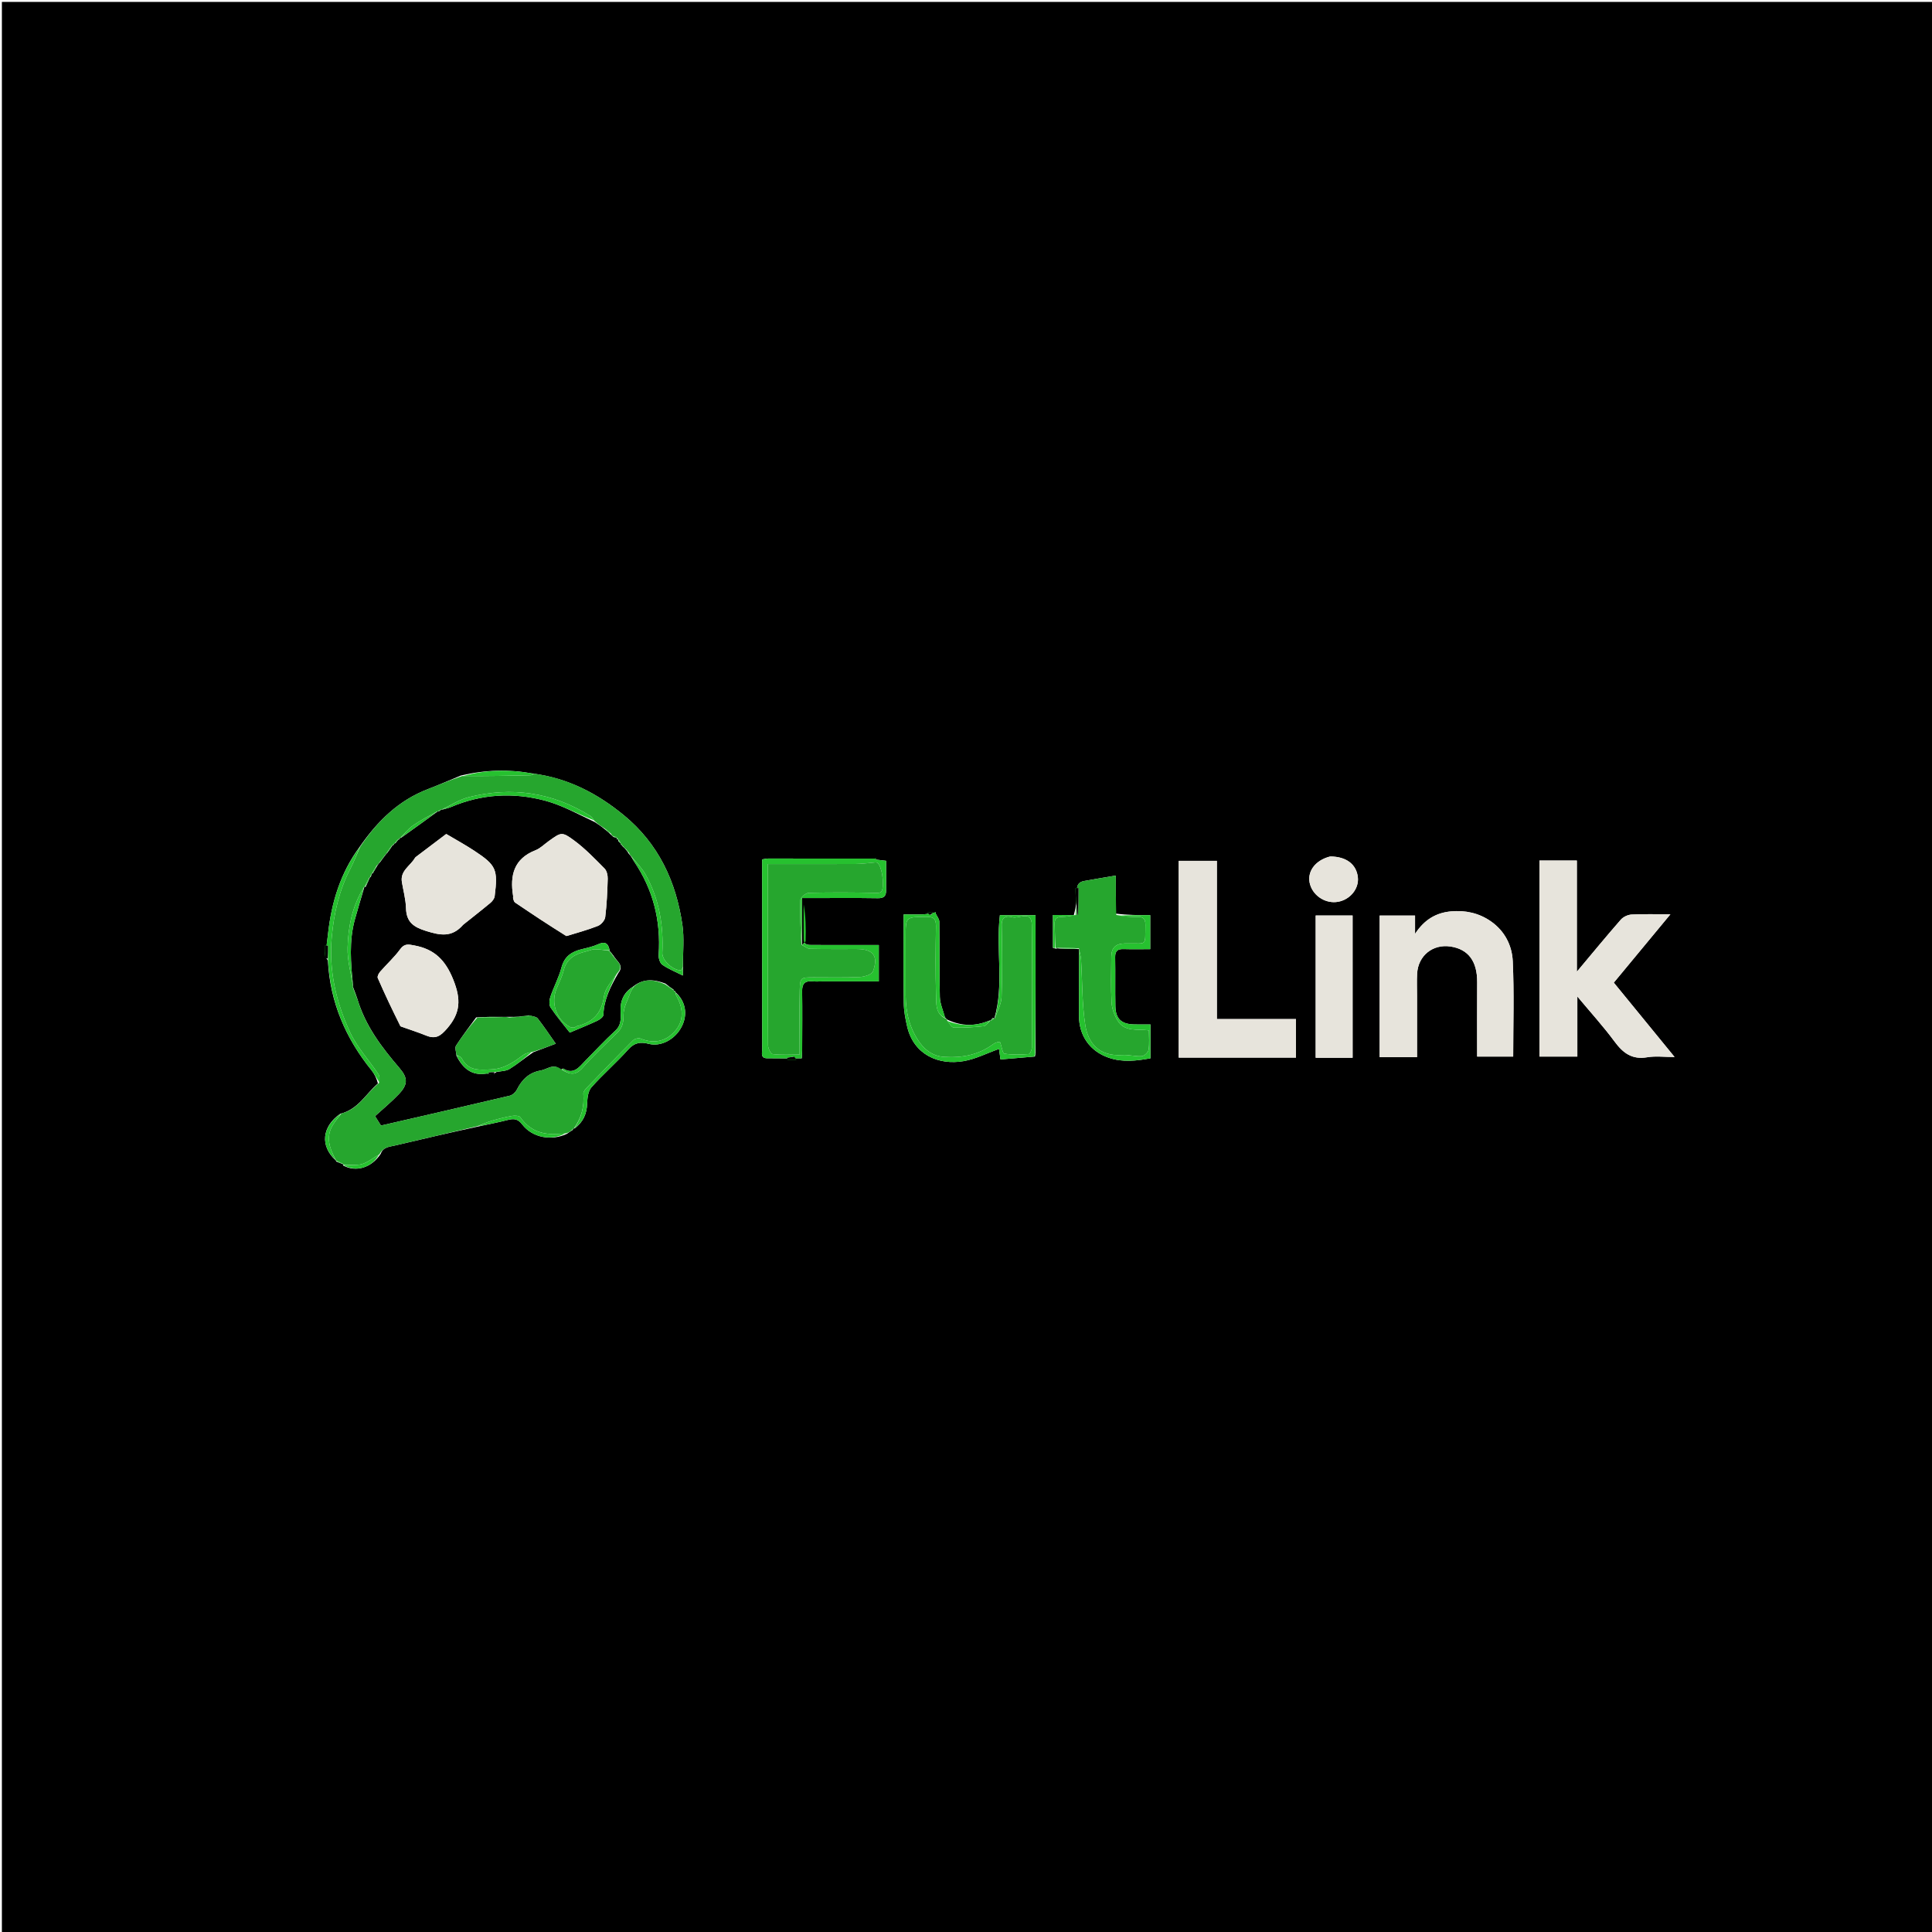<svg version="1.1" id="Layer_1" xmlns="http://www.w3.org/2000/svg" xmlns:xlink="http://www.w3.org/1999/xlink" x="0px" y="0px"
	 width="100%" viewBox="0 0 1024 1024" enable-background="new 0 0 1024 1024" xml:space="preserve">
<path fill="#000000" opacity="1" stroke="none" 
	d="
M544,1025 
	C362.667,1025 181.833,1025 1,1025 
	C1,683.667 1,342.333 1,1 
	C342.333,1 683.667,1 1025,1 
	C1025,342.333 1025,683.667 1025,1025 
	C864.833,1025 704.667,1025 544,1025 
M326.769,444.753 
	C327.159,444.872 327.549,444.992 327.913,445.031 
	C327.913,445.031 327.837,445.068 327.628,445.695 
	C328.059,446.168 328.49,446.641 328.967,447.055 
	C328.967,447.055 328.901,447.02 329.083,447.542 
	C329.365,447.771 329.648,448.001 330.141,448.72 
	C330.678,449.169 331.215,449.618 331.974,450.604 
	C332.335,451.052 332.697,451.5 333.335,452.592 
	C333.819,453.086 334.304,453.58 334.924,454.679 
	C335.262,455.251 335.569,455.843 335.942,456.39 
	C346.159,471.412 350.352,487.993 349.103,506.083 
	C348.981,507.837 349.762,510.45 351.045,511.348 
	C354.232,513.577 357.951,515.044 361.932,517.059 
	C361.932,515.411 361.932,514.005 362,511.654 
	C361.95,504.538 362.705,497.307 361.702,490.328 
	C358.386,467.255 348.997,447.132 330.61,432.046 
	C316.672,420.61 301.15,412.396 282.147,409.957 
	C269.702,407.695 257.335,407.967 244.284,411.045 
	C238.458,413.454 232.681,415.989 226.797,418.246 
	C211.241,424.212 200.034,435.23 190.526,448.996 
	C180.495,462.62 175.725,478.147 173.881,494.757 
	C173.419,498.923 172.726,503.064 172.811,507.819 
	C173.054,507.996 173.297,508.174 173.792,509.182 
	C174.949,531.151 183.162,550.293 196.916,567.263 
	C198.527,569.251 199.625,571.656 200.319,574.278 
	C193.935,579.653 189.957,587.961 180.324,590.334 
	C170.572,597.136 169.57,607.497 177.99,615.029 
	C177.99,615.029 177.901,615.068 178.269,615.653 
	C179.5,616.139 180.731,616.626 181.844,617.092 
	C181.844,617.092 181.821,617.21 181.869,617.738 
	C188.694,621.441 196.867,618.982 201.789,611.556 
	C203.054,607.925 206.401,607.83 209.366,607.133 
	C223.928,603.708 238.495,600.306 253.711,597.026 
	C258.869,595.898 264.059,594.895 269.173,593.596 
	C272.353,592.788 274.497,592.975 276.813,596.009 
	C282.155,603.006 292.376,604.866 300.535,600.928 
	C301.296,600.358 302.058,599.788 303.406,599.005 
	C303.633,598.676 303.86,598.347 304.012,598.106 
	C304.012,598.106 304.1,598.18 304.592,598.066 
	C309.019,594.78 311.031,590.436 311.203,584.872 
	C311.293,581.947 311.704,578.286 313.475,576.293 
	C319.658,569.335 326.779,563.212 332.971,556.261 
	C336.256,552.574 339.511,552.128 343.802,553.248 
	C350.273,554.938 357.749,550.98 361.259,544.247 
	C364.644,537.754 363.426,530.672 358.025,525.911 
	C358.025,525.911 358.107,525.974 357.951,525.44 
	C357.642,525.255 357.334,525.069 357.066,524.964 
	C357.066,524.964 357.141,524.915 356.968,524.471 
	C355.694,523.612 354.419,522.753 352.684,521.308 
	C346.925,519.152 341.285,518.376 335.568,522.892 
	C330.831,525.897 328.696,530.165 328.907,535.801 
	C329.047,539.524 329.476,543.227 326.085,546.33 
	C320.588,551.361 315.517,556.859 310.276,562.169 
	C307.005,565.484 304.137,569.918 298.432,566.312 
	C298.406,566.296 298.063,566.783 297.049,566.902 
	C293.393,563.379 290.062,566.797 286.594,567.385 
	C280.495,568.419 276.666,572.14 273.96,577.509 
	C273.256,578.905 271.621,580.409 270.151,580.757 
	C247.463,586.129 224.732,591.317 201.925,596.568 
	C201.01,595.116 200.167,593.779 198.781,591.58 
	C202.998,587.721 207.399,584.11 211.298,580.023 
	C216.249,574.833 216.299,571.44 211.749,566.113 
	C202.439,555.212 193.743,543.972 189.383,529.373 
	C188.617,527.211 187.852,525.048 187.044,522.961 
	C187.044,522.961 187.123,522.994 187.084,522.197 
	C185.908,510.524 184.909,498.846 188.09,487.313 
	C189.684,481.531 191.477,475.804 193.124,470.149 
	C193.124,470.149 193.226,470.193 193.846,469.986 
	C194.605,468.332 195.364,466.679 196.045,465.028 
	C196.045,465.028 196.057,465.105 196.557,464.743 
	C196.748,464.167 196.939,463.59 197.04,463.049 
	C197.04,463.049 197.084,463.134 197.588,462.875 
	C198.339,461.597 199.09,460.319 200.137,458.556 
	C200.452,458.096 200.767,457.635 201.562,456.841 
	C202.359,455.708 203.156,454.575 204.449,452.956 
	C204.572,452.76 204.695,452.564 205.256,452.07 
	C206.225,450.743 207.194,449.415 208.083,448.024 
	C208.083,448.024 208.024,448.107 208.547,447.936 
	C208.734,447.631 208.921,447.327 209.029,447.062 
	C209.029,447.062 209.076,447.136 209.627,446.899 
	C210.132,446.293 210.637,445.687 211.068,445.033 
	C211.068,445.033 211.027,445.112 211.554,444.945 
	C211.739,444.638 211.924,444.331 212.023,444.094 
	C212.023,444.094 212.097,444.175 212.592,444.047 
	C219.1,439.383 225.609,434.719 232.037,430.024 
	C232.037,430.024 232.013,430.106 232.617,430.015 
	C233.111,429.694 233.605,429.372 234.022,429.045 
	C234.022,429.045 234.025,429.122 234.659,429.065 
	C236.082,428.643 237.564,428.36 238.92,427.78 
	C255.219,420.811 272.128,419.871 288.984,424.392 
	C297.959,426.799 306.317,431.508 315.258,435.73 
	C316.976,436.844 318.694,437.959 320.726,439.684 
	C321.789,440.53 322.852,441.375 324.077,442.63 
	C324.258,442.887 324.504,443.034 325.189,443.631 
	C325.778,443.796 326.366,443.961 326.952,444.049 
	C326.952,444.049 326.878,444.071 326.769,444.753 
M274.898,538.887 
	C273.279,538.956 271.66,539.024 269.278,538.943 
	C268.506,538.975 267.733,539.007 266.089,538.965 
	C261.712,538.951 257.335,538.937 252.365,539.248 
	C248.771,544.213 245.021,549.078 241.706,554.222 
	C240.978,555.353 241.795,557.48 241.967,559.67 
	C245.263,566.05 249.794,570.271 257.689,569.034 
	C258.793,568.861 260.035,569.567 261.821,569.185 
	C261.997,568.937 262.172,568.689 263.101,568.199 
	C265.463,567.694 268.174,567.757 270.113,566.565 
	C274.266,564.011 278.021,560.809 282.644,557.706 
	C286.502,556.242 290.361,554.778 294.561,553.185 
	C291.295,548.545 288.317,544.044 285.003,539.806 
	C284.232,538.821 282.319,538.728 280.339,538.132 
	C279.369,538.363 278.4,538.593 277.027,538.577 
	C276.587,538.674 276.147,538.772 274.898,538.887 
M559.187,502.703 
	C559.187,502.703 559.262,502.688 559.741,502.832 
	C560.032,502.697 560.323,502.562 561.434,502.738 
	C564.944,502.859 568.454,502.981 571.991,503.024 
	C571.991,503.024 571.912,502.999 571.935,503.939 
	C571.914,515.422 571.874,526.906 571.878,538.389 
	C571.881,548.972 577.717,557.223 587.705,560.644 
	C595.014,563.148 602.383,562.279 609.78,560.916 
	C609.78,554.971 609.78,549.208 609.78,542.98 
	C606.709,542.98 603.905,543.034 601.105,542.969 
	C594.317,542.812 591.299,539.991 591.174,533.252 
	C591.013,524.601 591.216,515.942 591.058,507.29 
	C590.997,503.928 592.479,502.945 595.561,503.034 
	C600.171,503.168 604.787,503.069 609.644,503.069 
	C609.644,496.809 609.644,491.1 609.644,485.041 
	C603.525,485.041 597.738,485.041 591.405,484.228 
	C591.405,477.656 591.405,471.083 591.405,464.067 
	C585.183,465.127 579.859,465.991 574.555,466.959 
	C571.925,467.438 570.777,468.921 570.812,471.822 
	C570.866,476.226 570.364,480.637 569.157,484.964 
	C565.443,484.964 561.729,484.964 558.074,484.964 
	C558.074,491.126 558.074,496.562 558.085,502.427 
	C558.428,502.513 558.771,502.598 559.187,502.703 
M524.973,540.937 
	C524.973,540.937 524.953,540.831 524.319,540.944 
	C516.873,544.102 509.456,543.959 501.936,540.357 
	C501.783,540.1 501.559,539.95 500.858,539.272 
	C499.907,535.646 498.23,532.04 498.134,528.392 
	C497.786,515.094 498.029,501.782 497.858,488.477 
	C497.84,487.03 496.578,485.604 495.923,484.154 
	C495.851,483.995 495.98,483.746 496.016,483.539 
	C493.839,483.913 491.673,484.496 489.482,484.613 
	C486.068,484.795 482.636,484.661 478.934,484.661 
	C478.934,500.673 478.805,516.122 479.019,531.566 
	C479.077,535.788 479.861,540.067 480.837,544.195 
	C484.329,558.966 497.365,564.761 510.867,562.401 
	C517.124,561.307 523.04,558.256 529.496,555.954 
	C529.661,557.119 529.921,558.962 530.284,561.525 
	C536.259,561.02 542.12,560.525 548.524,559.987 
	C548.609,559.658 548.694,559.328 548.874,558.067 
	C548.874,533.795 548.874,509.523 548.874,485.065 
	C542.314,485.065 536.195,485.065 529.967,485.065 
	C527.781,503.416 532.299,521.98 527.005,539.871 
	C527.005,539.871 526.908,539.773 526.281,539.483 
	C525.81,539.96 525.339,540.437 524.973,540.937 
M323.052,503.948 
	C323.052,503.948 323.146,503.966 323.055,503.424 
	C322.338,499.812 320.521,498.91 317.039,500.468 
	C314.355,501.669 311.415,502.362 308.532,503.038 
	C303.081,504.315 299.19,506.818 297.601,512.783 
	C296.172,518.148 293.461,523.159 291.67,528.446 
	C291.099,530.131 290.948,532.68 291.837,534.008 
	C294.939,538.641 298.58,542.913 301.993,547.292 
	C307.125,545.114 311.871,543.227 316.486,541.062 
	C317.835,540.429 319.774,539.035 319.807,537.94 
	C320.051,529.888 323.524,523.019 327.708,515.755 
	C331.033,511.562 326.843,509.566 325.054,506.389 
	C324.397,505.545 323.74,504.701 323.052,503.948 
M425.008,500.948 
	C425.008,500.948 425.1,500.978 425.056,500.045 
	C425.056,492.237 425.056,484.429 425.056,475.988 
	C427.277,475.988 429.065,475.988 430.853,475.987 
	C442.342,475.987 453.832,475.874 465.317,476.061 
	C468.383,476.111 469.627,474.984 469.645,472.154 
	C469.68,466.797 469.655,461.439 469.655,456.249 
	C467.09,455.953 465.624,455.792 464.165,455.58 
	C464.119,455.573 464.148,455.046 464.142,454.761 
	C464.282,454.838 464.422,454.916 464.561,454.993 
	C464.238,455.022 463.915,455.076 463.592,455.076 
	C444.778,455.062 425.964,455.038 407.15,455.045 
	C406.208,455.045 405.266,455.307 403.956,455.502 
	C403.956,459.187 403.956,462.655 403.956,466.123 
	C403.954,496.092 403.939,526.062 403.981,556.031 
	C403.984,557.977 402.955,560.829 406.473,560.9 
	C412.575,561.023 418.682,560.934 424.941,560.934 
	C425.043,559.085 425.159,557.946 425.161,556.807 
	C425.186,546.318 425.298,535.827 425.148,525.34 
	C425.093,521.447 426.557,519.805 430.439,520.132 
	C432.423,520.299 434.432,520.163 436.43,520.163 
	C446.193,520.163 455.955,520.163 465.791,520.163 
	C465.791,513.471 465.791,507.398 465.791,500.894 
	C463.875,500.894 462.245,500.896 460.616,500.894 
	C450.626,500.885 440.636,500.873 430.647,500.869 
	C428.419,500.868 426.022,500.97 425.977,497.832 
	C425.89,491.65 425.952,485.467 425.952,479.284 
	C427.108,485.737 427.177,492.177 427.017,498.611 
	C426.998,499.377 425.735,500.111 425.008,500.948 
M815.944,536.502 
	C815.944,544.385 815.944,552.268 815.944,560.007 
	C822.945,560.007 829.352,560.007 836.022,560.007 
	C836.022,549.473 836.022,539.255 836.022,528.158 
	C843,536.528 849.791,543.975 855.743,552.04 
	C860.236,558.126 865.007,561.742 873.033,560.375 
	C877.493,559.616 882.188,560.239 887.565,560.239 
	C876.557,546.77 865.928,533.764 855.348,520.819 
	C865.379,508.705 875.088,496.979 885.34,484.599 
	C877.951,484.599 871.343,484.391 864.761,484.726 
	C862.792,484.827 860.355,485.968 859.061,487.447 
	C851.397,496.207 844.006,505.208 835.763,515.032 
	C835.763,494.62 835.763,475.419 835.763,456.089 
	C828.951,456.089 822.537,456.089 815.944,456.089 
	C815.944,482.687 815.944,509.095 815.944,536.502 
M751.052,527.517 
	C751.058,523.685 750.89,519.844 751.105,516.024 
	C751.638,506.505 759.408,500.262 768.769,501.665 
	C778.276,503.089 783.001,509.511 782.936,520.621 
	C782.86,533.724 782.919,546.829 782.919,560.011 
	C789.554,560.011 795.99,560.011 802.021,560.011 
	C802.021,543.01 802.562,526.207 801.792,509.465 
	C801.407,501.121 797.556,493.466 790.225,488.347 
	C783.826,483.88 776.605,482.352 768.967,483.064 
	C761.265,483.782 754.984,487.329 750.007,494.965 
	C750.007,490.846 750.007,488.107 750.007,485.272 
	C743.49,485.272 737.284,485.272 731.248,485.272 
	C731.248,510.518 731.248,535.425 731.248,560.296 
	C737.974,560.296 744.396,560.296 751.055,560.296 
	C751.055,549.483 751.055,538.998 751.052,527.517 
M624.745,500.499 
	C624.745,520.449 624.745,540.399 624.745,560.557 
	C645.77,560.557 666.315,560.557 686.895,560.557 
	C686.895,553.683 686.895,547.089 686.895,540.119 
	C672.938,540.119 659.206,540.119 644.967,540.119 
	C644.967,511.881 644.967,484.018 644.967,456.267 
	C637.9,456.267 631.348,456.267 624.745,456.267 
	C624.745,470.892 624.745,485.195 624.745,500.499 
M300.476,496.075 
	C305.969,494.351 311.56,492.875 316.896,490.757 
	C318.597,490.082 320.572,487.817 320.786,486.078 
	C321.613,479.343 321.921,472.531 322.103,465.739 
	C322.152,463.919 321.611,461.531 320.414,460.324 
	C315.304,455.17 310.219,449.857 304.416,445.558 
	C297.765,440.63 297.442,441.072 290.772,445.844 
	C288.479,447.485 286.381,449.644 283.832,450.641 
	C272.361,455.126 270.199,463.945 271.949,474.807 
	C272.027,475.294 271.841,475.842 271.987,476.295 
	C272.223,477.027 272.441,477.985 272.997,478.362 
	C281.862,484.376 290.78,490.312 300.476,496.075 
M245.583,490.049 
	C250.388,486.219 255.242,482.448 259.958,478.512 
	C260.981,477.658 262.028,476.276 262.185,475.026 
	C263.979,460.783 263.048,458.616 251.387,450.927 
	C246.567,447.748 241.476,444.979 236.508,442.024 
	C231.23,446.014 225.951,450.003 220.676,453.998 
	C220.413,454.198 220.111,454.404 219.954,454.679 
	C217.537,458.927 211.974,461.482 213.021,467.597 
	C213.805,472.18 215.061,476.756 215.189,481.36 
	C215.394,488.744 219.212,491.396 225.942,493.469 
	C233.294,495.734 239.488,497.035 245.583,490.049 
M212.524,544.071 
	C217.029,545.676 221.592,547.138 226.025,548.923 
	C230.98,550.917 233.563,549.076 237.017,545.066 
	C244.089,536.858 244.385,529.706 240.342,519.491 
	C236.166,508.937 230.362,503.114 219.645,501.117 
	C216.576,500.545 214.403,499.943 212.11,503.107 
	C209.006,507.387 204.986,510.994 201.495,515.008 
	C200.738,515.878 199.87,517.55 200.217,518.345 
	C203.95,526.899 207.917,535.351 212.524,544.071 
M716.901,533.5 
	C716.901,517.401 716.901,501.303 716.901,485.24 
	C709.931,485.24 703.53,485.24 697.34,485.24 
	C697.34,510.61 697.34,535.656 697.34,560.638 
	C704.01,560.638 710.277,560.638 716.907,560.638 
	C716.907,551.75 716.907,543.125 716.901,533.5 
M704.869,453.956 
	C696.781,456.025 692.359,462.414 694.437,469.027 
	C696.364,475.157 702.888,479.104 709.209,477.964 
	C715.671,476.799 720.366,470.972 719.691,464.955 
	C718.927,458.15 713.661,454.003 704.869,453.956 
z"/>
<path fill="#26A62E" opacity="1" stroke="none" 
	d="
M180.963,590.155 
	C189.957,587.961 193.935,579.653 200.882,573.991 
	C201.185,572.251 201.347,570.515 200.594,569.391 
	C195.618,561.955 189.304,555.182 185.577,547.19 
	C178.172,531.312 174.212,514.517 175.849,496.593 
	C177.013,483.847 179.819,471.785 185.701,460.411 
	C187.654,456.634 189.202,452.646 190.935,448.754 
	C200.034,435.23 211.241,424.212 226.797,418.246 
	C232.681,415.989 238.458,413.454 244.941,411.328 
	C257.482,411.389 269.365,411.179 281.247,410.91 
	C281.824,410.897 282.389,410.367 282.96,410.078 
	C301.15,412.396 316.672,420.61 330.61,432.046 
	C348.997,447.132 358.386,467.255 361.702,490.328 
	C362.705,497.307 361.95,504.538 361.951,512.402 
	C361.593,513.525 361.305,514.204 360.97,514.228 
	C356.899,514.521 350.859,509.085 351.05,505.086 
	C351.752,490.389 349.355,476.341 342.105,463.422 
	C340.191,460.011 337.255,457.175 334.788,454.074 
	C334.304,453.58 333.819,453.086 333.408,452.079 
	C332.904,451.067 332.328,450.567 331.753,450.067 
	C331.215,449.618 330.678,449.169 329.934,448.22 
	C329.452,447.487 329.177,447.254 328.901,447.02 
	C328.901,447.02 328.967,447.055 328.943,446.768 
	C328.558,446.01 328.198,445.539 327.837,445.068 
	C327.837,445.068 327.913,445.031 327.82,444.834 
	C327.444,444.449 327.161,444.26 326.878,444.071 
	C326.878,444.071 326.952,444.049 326.78,443.818 
	C326.01,443.416 325.413,443.244 324.816,443.072 
	C324.504,443.034 324.258,442.887 323.985,442.038 
	C322.733,440.655 321.572,439.864 320.412,439.073 
	C318.694,437.959 316.976,436.844 315.075,435.1 
	C314.218,433.79 313.646,432.948 312.855,432.454 
	C292.86,419.966 271.303,416.826 248.584,422.477 
	C243.495,423.742 238.866,426.858 234.025,429.122 
	C234.025,429.122 234.022,429.045 233.747,429.066 
	C232.986,429.427 232.499,429.766 232.013,430.106 
	C232.013,430.106 232.037,430.024 231.702,430.064 
	C227.165,432.567 222.798,434.795 218.818,437.578 
	C216.28,439.352 214.317,441.948 212.097,444.175 
	C212.097,444.175 212.023,444.094 211.827,444.176 
	C211.43,444.543 211.229,444.827 211.027,445.112 
	C211.027,445.112 211.068,445.033 210.765,445.076 
	C210,445.791 209.538,446.464 209.076,447.136 
	C209.076,447.136 209.029,447.062 208.831,447.16 
	C208.43,447.541 208.227,447.824 208.024,448.107 
	C208.024,448.107 208.083,448.024 207.796,448.054 
	C206.612,449.512 205.715,450.94 204.818,452.368 
	C204.695,452.564 204.572,452.76 203.985,453.365 
	C202.708,454.907 201.895,456.04 201.082,457.174 
	C200.767,457.635 200.452,458.096 199.643,458.846 
	C198.461,460.468 197.772,461.801 197.084,463.134 
	C197.084,463.134 197.04,463.049 196.815,463.196 
	C196.413,463.931 196.235,464.518 196.057,465.105 
	C196.057,465.105 196.045,465.028 195.751,465.159 
	C194.714,466.924 193.97,468.559 193.226,470.193 
	C193.226,470.193 193.124,470.149 192.842,470.274 
	C186.721,480.199 184.549,491.135 184.236,502.216 
	C184.041,509.109 186.084,516.066 187.123,522.994 
	C187.123,522.994 187.044,522.961 187.032,523.338 
	C187.866,525.791 188.712,527.868 189.557,529.944 
	C193.743,543.972 202.439,555.212 211.749,566.113 
	C216.299,571.44 216.249,574.833 211.298,580.023 
	C207.399,584.11 202.998,587.721 198.781,591.58 
	C200.167,593.779 201.01,595.116 201.925,596.568 
	C224.732,591.317 247.463,586.129 270.151,580.757 
	C271.621,580.409 273.256,578.905 273.96,577.509 
	C276.666,572.14 280.495,568.419 286.594,567.385 
	C290.062,566.797 293.393,563.379 297.707,566.915 
	C302.064,569.646 305.097,570.134 308.698,566.046 
	C314.514,559.442 321.038,553.459 327.297,547.247 
	C329.932,544.632 330.511,541.785 330.475,537.933 
	C330.438,533.973 332.738,529.968 334.146,526.029 
	C334.567,524.851 335.428,523.831 336.087,522.738 
	C341.285,518.376 346.925,519.152 352.754,521.802 
	C354.263,523.169 355.702,524.042 357.141,524.915 
	C357.141,524.915 357.066,524.964 357.16,525.165 
	C357.538,525.568 357.823,525.771 358.107,525.974 
	C358.107,525.974 358.025,525.911 358.064,526.257 
	C358.183,526.925 358.195,527.286 358.355,527.562 
	C361.889,533.661 362.71,540.268 358.338,545.801 
	C353.659,551.723 347.015,553.589 339.494,550.453 
	C338.456,550.02 336.386,550.545 335.548,551.383 
	C327.322,559.606 319.237,567.972 311.17,576.354 
	C310.288,577.271 309.113,578.593 309.195,579.639 
	C309.731,586.481 308.176,592.652 304.1,598.18 
	C304.1,598.18 304.012,598.106 303.788,598.2 
	C303.316,598.603 303.068,598.91 302.819,599.217 
	C302.058,599.788 301.296,600.358 299.979,600.665 
	C290.03,601.97 281.696,600.734 275.757,592.13 
	C275.159,591.264 272.735,591.219 271.276,591.472 
	C267.694,592.094 264.144,592.985 260.654,594.013 
	C258.064,594.775 255.587,595.92 253.059,596.895 
	C238.495,600.306 223.928,603.708 209.366,607.133 
	C206.401,607.83 203.054,607.925 201.14,611.804 
	C197.606,613.763 194.905,616.134 191.786,616.998 
	C188.682,617.857 185.16,617.201 181.821,617.21 
	C181.821,617.21 181.844,617.092 181.723,616.817 
	C180.368,616.051 179.134,615.56 177.901,615.068 
	C177.901,615.068 177.99,615.029 177.949,614.693 
	C174.615,608.562 172.573,602.617 176.403,596.283 
	C177.715,594.115 179.432,592.191 180.963,590.155 
z"/>
<path fill="#E7E4DC" opacity="1" stroke="none" 
	d="
M815.944,536.002 
	C815.944,509.095 815.944,482.687 815.944,456.089 
	C822.537,456.089 828.951,456.089 835.763,456.089 
	C835.763,475.419 835.763,494.62 835.763,515.032 
	C844.006,505.208 851.397,496.207 859.061,487.447 
	C860.355,485.968 862.792,484.827 864.761,484.726 
	C871.343,484.391 877.951,484.599 885.34,484.599 
	C875.088,496.979 865.379,508.705 855.348,520.819 
	C865.928,533.764 876.557,546.77 887.565,560.239 
	C882.188,560.239 877.493,559.616 873.033,560.375 
	C865.007,561.742 860.236,558.126 855.743,552.04 
	C849.791,543.975 843,536.528 836.022,528.158 
	C836.022,539.255 836.022,549.473 836.022,560.007 
	C829.352,560.007 822.945,560.007 815.944,560.007 
	C815.944,552.268 815.944,544.385 815.944,536.002 
z"/>
<path fill="#E7E4DC" opacity="1" stroke="none" 
	d="
M751.053,528.014 
	C751.055,538.998 751.055,549.483 751.055,560.296 
	C744.396,560.296 737.974,560.296 731.248,560.296 
	C731.248,535.425 731.248,510.518 731.248,485.272 
	C737.284,485.272 743.49,485.272 750.007,485.272 
	C750.007,488.107 750.007,490.846 750.007,494.965 
	C754.984,487.329 761.265,483.782 768.967,483.064 
	C776.605,482.352 783.826,483.88 790.225,488.347 
	C797.556,493.466 801.407,501.121 801.792,509.465 
	C802.562,526.207 802.021,543.01 802.021,560.011 
	C795.99,560.011 789.554,560.011 782.919,560.011 
	C782.919,546.829 782.86,533.724 782.936,520.621 
	C783.001,509.511 778.276,503.089 768.769,501.665 
	C759.408,500.262 751.638,506.505 751.105,516.024 
	C750.89,519.844 751.058,523.685 751.053,528.014 
z"/>
<path fill="#E7E4DC" opacity="1" stroke="none" 
	d="
M624.745,499.999 
	C624.745,485.195 624.745,470.892 624.745,456.267 
	C631.348,456.267 637.9,456.267 644.967,456.267 
	C644.967,484.018 644.967,511.881 644.967,540.119 
	C659.206,540.119 672.938,540.119 686.895,540.119 
	C686.895,547.089 686.895,553.683 686.895,560.557 
	C666.315,560.557 645.77,560.557 624.745,560.557 
	C624.745,540.399 624.745,520.449 624.745,499.999 
z"/>
<path fill="#26A62E" opacity="1" stroke="none" 
	d="
M501.263,539.906 
	C501.559,539.95 501.783,540.1 502.034,540.932 
	C503.294,542.613 504.438,544.641 505.621,544.664 
	C510.88,544.766 516.171,544.486 521.399,543.891 
	C522.683,543.745 523.774,541.897 524.953,540.831 
	C524.953,540.831 524.973,540.937 525.242,540.927 
	C525.977,540.535 526.443,540.154 526.908,539.773 
	C526.908,539.773 527.005,539.871 527.244,539.718 
	C528.661,535.865 530.729,532.194 530.855,528.458 
	C531.281,515.81 531.211,503.134 530.922,490.477 
	C530.814,485.745 533.562,485.329 536.565,486.157 
	C540.119,487.136 546.753,482.234 546.879,490.166 
	C547.222,511.82 547.025,533.484 546.924,555.144 
	C546.919,556.377 545.932,558.626 545.286,558.669 
	C540.989,558.956 536.592,559.17 532.388,558.457 
	C531.342,558.28 530.889,554.61 530.131,552.454 
	C529.691,552.408 529.165,552.209 528.739,552.338 
	C527.953,552.575 527.14,552.89 526.486,553.372 
	C518.687,559.12 509.987,560.785 500.4,560.166 
	C494.586,559.791 490.477,556.662 487.602,552.756 
	C482.227,545.456 480.054,536.728 480.03,527.589 
	C480.004,517.259 480.027,506.929 480.02,496.599 
	C480.013,485.871 480.01,486.043 490.982,485.93 
	C494.945,485.89 496.16,487.103 496.088,491.05 
	C495.866,503.209 495.78,515.381 496.129,527.534 
	C496.259,532.054 495.748,537.381 501.263,539.906 
z"/>
<path fill="#26A62E" opacity="1" stroke="none" 
	d="
M560.614,502.427 
	C560.323,502.562 560.032,502.697 559.464,502.235 
	C559.133,497.669 559.167,493.697 558.995,489.734 
	C558.873,486.924 560.073,485.987 562.806,485.961 
	C565.531,485.936 568.25,485.384 571.32,484.808 
	C571.668,479.922 571.668,475.29 571.668,470.658 
	C571.078,470.687 570.489,470.716 569.899,470.745 
	C570.231,475.516 570.562,480.287 570.695,485.072 
	C570.496,485.086 570.098,485.045 570.098,485.045 
	C570.364,480.637 570.866,476.226 570.812,471.822 
	C570.777,468.921 571.925,467.438 574.555,466.959 
	C579.859,465.991 585.183,465.127 591.405,464.067 
	C591.405,471.083 591.405,477.656 591.652,484.929 
	C595.527,485.762 599.162,486.098 602.78,485.966 
	C606.074,485.847 607.144,487.115 607.088,490.339 
	C606.889,501.967 608.048,499.817 597.647,500.035 
	C597.148,500.046 596.647,500.027 596.148,500.04 
	C591.386,500.159 589.075,502.293 589.027,506.971 
	C588.944,515.135 588.712,523.318 589.165,531.458 
	C589.344,534.689 590.663,538.145 592.372,540.945 
	C596.116,547.083 602.794,545.302 608.957,546.108 
	C608.957,549.508 609.308,553.026 608.784,556.408 
	C608.576,557.751 606.492,559.701 605.151,559.796 
	C601.725,560.039 598.206,558.953 594.778,559.185 
	C582.426,560.018 576.682,552.714 575.226,543.359 
	C573.451,531.951 573.702,520.23 572.986,508.65 
	C572.869,506.752 572.282,504.882 571.912,502.999 
	C571.912,502.999 571.991,503.024 571.881,502.672 
	C568.052,502.356 564.333,502.392 560.614,502.427 
z"/>
<path fill="#E7E4DC" opacity="1" stroke="none" 
	d="
M300.081,496.17 
	C290.78,490.312 281.862,484.376 272.997,478.362 
	C272.441,477.985 272.223,477.027 271.987,476.295 
	C271.841,475.842 272.027,475.294 271.949,474.807 
	C270.199,463.945 272.361,455.126 283.832,450.641 
	C286.381,449.644 288.479,447.485 290.772,445.844 
	C297.442,441.072 297.765,440.63 304.416,445.558 
	C310.219,449.857 315.304,455.17 320.414,460.324 
	C321.611,461.531 322.152,463.919 322.103,465.739 
	C321.921,472.531 321.613,479.343 320.786,486.078 
	C320.572,487.817 318.597,490.082 316.896,490.757 
	C311.56,492.875 305.969,494.351 300.081,496.17 
z"/>
<path fill="#E7E4DC" opacity="1" stroke="none" 
	d="
M245.312,490.289 
	C239.488,497.035 233.294,495.734 225.942,493.469 
	C219.212,491.396 215.394,488.744 215.189,481.36 
	C215.061,476.756 213.805,472.18 213.021,467.597 
	C211.974,461.482 217.537,458.927 219.954,454.679 
	C220.111,454.404 220.413,454.198 220.676,453.998 
	C225.951,450.003 231.23,446.014 236.508,442.024 
	C241.476,444.979 246.567,447.748 251.387,450.927 
	C263.048,458.616 263.979,460.783 262.185,475.026 
	C262.028,476.276 260.981,477.658 259.958,478.512 
	C255.242,482.448 250.388,486.219 245.312,490.289 
z"/>
<path fill="#E7E4DC" opacity="1" stroke="none" 
	d="
M212.172,543.951 
	C207.917,535.351 203.95,526.899 200.217,518.345 
	C199.87,517.55 200.738,515.878 201.495,515.008 
	C204.986,510.994 209.006,507.387 212.11,503.107 
	C214.403,499.943 216.576,500.545 219.645,501.117 
	C230.362,503.114 236.166,508.937 240.342,519.491 
	C244.385,529.706 244.089,536.858 237.017,545.066 
	C233.563,549.076 230.98,550.917 226.025,548.923 
	C221.592,547.138 217.029,545.676 212.172,543.951 
z"/>
<path fill="#E7E4DC" opacity="1" stroke="none" 
	d="
M716.904,534 
	C716.907,543.125 716.907,551.75 716.907,560.638 
	C710.277,560.638 704.01,560.638 697.34,560.638 
	C697.34,535.656 697.34,510.61 697.34,485.24 
	C703.53,485.24 709.931,485.24 716.901,485.24 
	C716.901,501.303 716.901,517.401 716.904,534 
z"/>
<path fill="#26C12F" opacity="1" stroke="none" 
	d="
M425.049,500.86 
	C425.735,500.111 426.998,499.377 427.017,498.611 
	C427.177,492.177 427.108,485.737 425.952,479.284 
	C425.952,485.467 425.89,491.65 425.977,497.832 
	C426.022,500.97 428.419,500.868 430.647,500.869 
	C440.636,500.873 450.626,500.885 460.616,500.894 
	C462.245,500.896 463.875,500.894 465.791,500.894 
	C465.791,507.398 465.791,513.471 465.791,520.163 
	C455.955,520.163 446.193,520.163 436.43,520.163 
	C434.432,520.163 432.423,520.299 430.439,520.132 
	C426.557,519.805 425.093,521.447 425.148,525.34 
	C425.298,535.827 425.186,546.318 425.161,556.807 
	C425.159,557.946 425.043,559.085 424.941,560.934 
	C418.682,560.934 412.575,561.023 406.473,560.9 
	C402.955,560.829 403.984,557.977 403.981,556.031 
	C403.939,526.062 403.954,496.092 403.956,466.123 
	C403.956,462.655 403.956,459.187 403.956,455.502 
	C405.266,455.307 406.208,455.045 407.15,455.045 
	C425.964,455.038 444.778,455.062 463.592,455.076 
	C463.915,455.076 464.238,455.022 464.561,454.993 
	C464.422,454.916 464.282,454.838 464.142,454.761 
	C464.148,455.046 464.119,455.573 464.165,455.58 
	C465.624,455.792 467.09,455.953 469.655,456.249 
	C469.655,461.439 469.68,466.797 469.645,472.154 
	C469.627,474.984 468.383,476.111 465.317,476.061 
	C453.832,475.874 442.342,475.987 430.853,475.987 
	C429.065,475.988 427.277,475.988 425.056,475.988 
	C425.056,484.429 425.056,492.237 424.772,500.226 
	C424.324,492.608 423.933,484.802 424.21,477.02 
	C424.259,475.648 427.075,473.274 428.661,473.233 
	C440.267,472.933 451.888,472.97 463.497,473.252 
	C465.839,473.308 467.438,473.496 467.773,470.798 
	C468.518,464.794 466.63,457.243 464.373,457.087 
	C463.883,457.054 463.383,457.184 462.886,457.223 
	C459.752,457.471 456.618,457.913 453.483,457.928 
	C438.112,458.001 422.74,457.961 406.965,457.961 
	C406.965,465.344 406.965,472.708 406.965,480.071 
	C406.964,504.718 406.912,529.366 407.072,554.012 
	C407.082,555.659 408.541,558.594 409.581,558.713 
	C414.122,559.235 418.756,558.938 423.806,558.938 
	C423.806,547.175 423.622,536.109 423.873,525.054 
	C424.032,518.015 424.321,518.026 431.35,518.018 
	C439.466,518.01 447.594,518.222 455.693,517.839 
	C458.155,517.723 462.078,516.521 462.698,514.842 
	C465.714,506.681 462.807,503.039 454.113,503 
	C445.859,502.964 437.602,503.092 429.352,502.893 
	C427.902,502.858 426.483,501.569 425.049,500.86 
M420.437,560.067 
	C419.376,560.255 418.314,560.443 417.252,560.631 
	C417.316,561.027 417.379,561.423 417.443,561.818 
	C418.976,561.818 420.509,561.818 422.041,561.818 
	C421.802,561.244 421.563,560.67 420.437,560.067 
z"/>
<path fill="#26A62E" opacity="1" stroke="none" 
	d="
M280.931,538.224 
	C282.319,538.728 284.232,538.821 285.003,539.806 
	C288.317,544.044 291.295,548.545 294.561,553.185 
	C290.361,554.778 286.502,556.242 282.074,557.572 
	C280.174,557.957 278.66,558.223 277.548,559.037 
	C272.384,562.819 267.398,566.506 260.462,566.798 
	C254.148,567.064 248.158,567.795 244.68,560.853 
	C244.266,560.027 242.851,559.704 241.9,559.148 
	C241.795,557.48 240.978,555.353 241.706,554.222 
	C245.021,549.078 248.771,544.213 252.957,539.381 
	C258.02,539.356 262.49,539.197 266.96,539.038 
	C267.733,539.007 268.506,538.975 269.965,539.277 
	C274.079,539.148 277.505,538.686 280.931,538.224 
z"/>
<path fill="#26A62E" opacity="1" stroke="none" 
	d="
M325.105,506.854 
	C326.843,509.566 331.033,511.562 327.199,515.762 
	C324.42,519.813 320.749,523.665 320.166,527.938 
	C318.917,537.095 314.182,541.944 305.641,543.925 
	C305.179,544.032 304.79,544.614 304.353,544.632 
	C303.572,544.664 302.666,544.643 302.01,544.283 
	C294.858,540.359 291.857,531.621 294.966,524.078 
	C296.296,520.853 297.916,517.688 298.755,514.333 
	C300.326,508.049 304.848,505.637 310.489,504.326 
	C312.106,503.95 313.703,503.138 315.307,503.142 
	C317.921,503.15 320.533,503.665 323.146,503.966 
	C323.146,503.966 323.052,503.948 323.062,504.216 
	C323.75,505.274 324.427,506.064 325.105,506.854 
z"/>
<path fill="#26C12F" opacity="1" stroke="none" 
	d="
M501.06,539.589 
	C495.748,537.381 496.259,532.054 496.129,527.534 
	C495.78,515.381 495.866,503.209 496.088,491.05 
	C496.16,487.103 494.945,485.89 490.982,485.93 
	C480.01,486.043 480.013,485.871 480.02,496.599 
	C480.027,506.929 480.004,517.259 480.03,527.589 
	C480.054,536.728 482.227,545.456 487.602,552.756 
	C490.477,556.662 494.586,559.791 500.4,560.166 
	C509.987,560.785 518.687,559.12 526.486,553.372 
	C527.14,552.89 527.953,552.575 528.739,552.338 
	C529.165,552.209 529.691,552.408 530.131,552.454 
	C530.889,554.61 531.342,558.28 532.388,558.457 
	C536.592,559.17 540.989,558.956 545.286,558.669 
	C545.932,558.626 546.919,556.377 546.924,555.144 
	C547.025,533.484 547.222,511.82 546.879,490.166 
	C546.753,482.234 540.119,487.136 536.565,486.157 
	C533.562,485.329 530.814,485.745 530.922,490.477 
	C531.211,503.134 531.281,515.81 530.855,528.458 
	C530.729,532.194 528.661,535.865 527.196,539.768 
	C532.299,521.98 527.781,503.416 529.967,485.065 
	C536.195,485.065 542.314,485.065 548.874,485.065 
	C548.874,509.523 548.874,533.795 548.656,558.672 
	C548.237,559.499 548.084,559.749 547.981,560.029 
	C542.12,560.525 536.259,561.02 530.284,561.525 
	C529.921,558.962 529.661,557.119 529.496,555.954 
	C523.04,558.256 517.124,561.307 510.867,562.401 
	C497.365,564.761 484.329,558.966 480.837,544.195 
	C479.861,540.067 479.077,535.788 479.019,531.566 
	C478.805,516.122 478.934,500.673 478.934,484.661 
	C482.636,484.661 486.068,484.795 489.482,484.613 
	C491.673,484.496 493.839,483.913 496.016,483.539 
	C495.98,483.746 495.851,483.995 495.923,484.154 
	C496.578,485.604 497.84,487.03 497.858,488.477 
	C498.029,501.782 497.786,515.094 498.134,528.392 
	C498.23,532.04 499.907,535.646 501.06,539.589 
M493.443,484.91 
	C493.793,484.473 494.142,484.036 494.491,483.6 
	C493.498,483.602 492.505,483.603 491.512,483.605 
	C491.865,484.04 492.218,484.474 493.443,484.91 
z"/>
<path fill="#26C12F" opacity="1" stroke="none" 
	d="
M571.923,503.469 
	C572.282,504.882 572.869,506.752 572.986,508.65 
	C573.702,520.23 573.451,531.951 575.226,543.359 
	C576.682,552.714 582.426,560.018 594.778,559.185 
	C598.206,558.953 601.725,560.039 605.151,559.796 
	C606.492,559.701 608.576,557.751 608.784,556.408 
	C609.308,553.026 608.957,549.508 608.957,546.108 
	C602.794,545.302 596.116,547.083 592.372,540.945 
	C590.663,538.145 589.344,534.689 589.165,531.458 
	C588.712,523.318 588.944,515.135 589.027,506.971 
	C589.075,502.293 591.386,500.159 596.148,500.04 
	C596.647,500.027 597.148,500.046 597.647,500.035 
	C608.048,499.817 606.889,501.967 607.088,490.339 
	C607.144,487.115 606.074,485.847 602.78,485.966 
	C599.162,486.098 595.527,485.762 591.925,485.336 
	C597.738,485.041 603.525,485.041 609.644,485.041 
	C609.644,491.1 609.644,496.809 609.644,503.069 
	C604.787,503.069 600.171,503.168 595.561,503.034 
	C592.479,502.945 590.997,503.928 591.058,507.29 
	C591.216,515.942 591.013,524.601 591.174,533.252 
	C591.299,539.991 594.317,542.812 601.105,542.969 
	C603.905,543.034 606.709,542.98 609.78,542.98 
	C609.78,549.208 609.78,554.971 609.78,560.916 
	C602.383,562.279 595.014,563.148 587.705,560.644 
	C577.717,557.223 571.881,548.972 571.878,538.389 
	C571.874,526.906 571.914,515.422 571.923,503.469 
z"/>
<path fill="#E7E4DC" opacity="1" stroke="none" 
	d="
M705.293,453.953 
	C713.661,454.003 718.927,458.15 719.691,464.955 
	C720.366,470.972 715.671,476.799 709.209,477.964 
	C702.888,479.104 696.364,475.157 694.437,469.027 
	C692.359,462.414 696.781,456.025 705.293,453.953 
z"/>
<path fill="#26C12F" opacity="1" stroke="none" 
	d="
M190.73,448.875 
	C189.202,452.646 187.654,456.634 185.701,460.411 
	C179.819,471.785 177.013,483.847 175.849,496.593 
	C174.212,514.517 178.172,531.312 185.577,547.19 
	C189.304,555.182 195.618,561.955 200.594,569.391 
	C201.347,570.515 201.185,572.251 201.203,573.786 
	C199.625,571.656 198.527,569.251 196.916,567.263 
	C183.162,550.293 174.949,531.151 173.824,508.394 
	C173.855,505.473 173.855,503.341 173.855,501.208 
	C173.283,501.216 172.711,501.224 172.139,501.231 
	C172.139,503.226 172.139,505.221 172.139,507.216 
	C172.726,503.064 173.419,498.923 173.881,494.757 
	C175.725,478.147 180.495,462.62 190.73,448.875 
z"/>
<path fill="#26C12F" opacity="1" stroke="none" 
	d="
M323.101,503.695 
	C320.533,503.665 317.921,503.15 315.307,503.142 
	C313.703,503.138 312.106,503.95 310.489,504.326 
	C304.848,505.637 300.326,508.049 298.755,514.333 
	C297.916,517.688 296.296,520.853 294.966,524.078 
	C291.857,531.621 294.858,540.359 302.01,544.283 
	C302.666,544.643 303.572,544.664 304.353,544.632 
	C304.79,544.614 305.179,544.032 305.641,543.925 
	C314.182,541.944 318.917,537.095 320.166,527.938 
	C320.749,523.665 324.42,519.813 326.9,515.958 
	C323.524,523.019 320.051,529.888 319.807,537.94 
	C319.774,539.035 317.835,540.429 316.486,541.062 
	C311.871,543.227 307.125,545.114 301.993,547.292 
	C298.58,542.913 294.939,538.641 291.837,534.008 
	C290.948,532.68 291.099,530.131 291.67,528.446 
	C293.461,523.159 296.172,518.148 297.601,512.783 
	C299.19,506.818 303.081,504.315 308.532,503.038 
	C311.415,502.362 314.355,501.669 317.039,500.468 
	C320.521,498.91 322.338,499.812 323.101,503.695 
z"/>
<path fill="#26C12F" opacity="1" stroke="none" 
	d="
M304.346,598.123 
	C308.176,592.652 309.731,586.481 309.195,579.639 
	C309.113,578.593 310.288,577.271 311.17,576.354 
	C319.237,567.972 327.322,559.606 335.548,551.383 
	C336.386,550.545 338.456,550.02 339.494,550.453 
	C347.015,553.589 353.659,551.723 358.338,545.801 
	C362.71,540.268 361.889,533.661 358.355,527.562 
	C358.195,527.286 358.183,526.925 358.097,526.218 
	C363.426,530.672 364.644,537.754 361.259,544.247 
	C357.749,550.98 350.273,554.938 343.802,553.248 
	C339.511,552.128 336.256,552.574 332.971,556.261 
	C326.779,563.212 319.658,569.335 313.475,576.293 
	C311.704,578.286 311.293,581.947 311.203,584.872 
	C311.031,590.436 309.019,594.78 304.346,598.123 
z"/>
<path fill="#26C12F" opacity="1" stroke="none" 
	d="
M234.342,429.093 
	C238.866,426.858 243.495,423.742 248.584,422.477 
	C271.303,416.826 292.86,419.966 312.855,432.454 
	C313.646,432.948 314.218,433.79 314.923,434.824 
	C306.317,431.508 297.959,426.799 288.984,424.392 
	C272.128,419.871 255.219,420.811 238.92,427.78 
	C237.564,428.36 236.082,428.643 234.342,429.093 
z"/>
<path fill="#26C12F" opacity="1" stroke="none" 
	d="
M334.856,454.377 
	C337.255,457.175 340.191,460.011 342.105,463.422 
	C349.355,476.341 351.752,490.389 351.05,505.086 
	C350.859,509.085 356.899,514.521 360.97,514.228 
	C361.305,514.204 361.593,513.525 361.917,512.874 
	C361.932,514.005 361.932,515.411 361.932,517.059 
	C357.951,515.044 354.232,513.577 351.045,511.348 
	C349.762,510.45 348.981,507.837 349.103,506.083 
	C350.352,487.993 346.159,471.412 335.942,456.39 
	C335.569,455.843 335.262,455.251 334.856,454.377 
z"/>
<path fill="#26C12F" opacity="1" stroke="none" 
	d="
M335.827,522.815 
	C335.428,523.831 334.567,524.851 334.146,526.029 
	C332.738,529.968 330.438,533.973 330.475,537.933 
	C330.511,541.785 329.932,544.632 327.297,547.247 
	C321.038,553.459 314.514,559.442 308.698,566.046 
	C305.097,570.134 302.064,569.646 298.116,566.982 
	C298.063,566.783 298.406,566.296 298.432,566.312 
	C304.137,569.918 307.005,565.484 310.276,562.169 
	C315.517,556.859 320.588,551.361 326.085,546.33 
	C329.476,543.227 329.047,539.524 328.907,535.801 
	C328.696,530.165 330.831,525.897 335.827,522.815 
z"/>
<path fill="#26C12F" opacity="1" stroke="none" 
	d="
M253.385,596.961 
	C255.587,595.92 258.064,594.775 260.654,594.013 
	C264.144,592.985 267.694,592.094 271.276,591.472 
	C272.735,591.219 275.159,591.264 275.757,592.13 
	C281.696,600.734 290.03,601.97 299.686,600.654 
	C292.376,604.866 282.155,603.006 276.813,596.009 
	C274.497,592.975 272.353,592.788 269.173,593.596 
	C264.059,594.895 258.869,595.898 253.385,596.961 
z"/>
<path fill="#26C12F" opacity="1" stroke="none" 
	d="
M241.933,559.409 
	C242.851,559.704 244.266,560.027 244.68,560.853 
	C248.158,567.795 254.148,567.064 260.462,566.798 
	C267.398,566.506 272.384,562.819 277.548,559.037 
	C278.66,558.223 280.174,557.957 281.721,557.656 
	C278.021,560.809 274.266,564.011 270.113,566.565 
	C268.174,567.757 265.463,567.694 262.407,568.171 
	C260.809,568.246 259.906,568.351 259.003,568.455 
	C258.971,568.707 258.94,568.959 258.908,569.211 
	C259.676,569.43 260.445,569.648 261.213,569.867 
	C260.035,569.567 258.793,568.861 257.689,569.034 
	C249.794,570.271 245.263,566.05 241.933,559.409 
z"/>
<path fill="#26C12F" opacity="1" stroke="none" 
	d="
M187.103,522.595 
	C186.084,516.066 184.041,509.109 184.236,502.216 
	C184.549,491.135 186.721,480.199 192.869,470.225 
	C191.477,475.804 189.684,481.531 188.09,487.313 
	C184.909,498.846 185.908,510.524 187.103,522.595 
z"/>
<path fill="#26C12F" opacity="1" stroke="none" 
	d="
M524.636,540.887 
	C523.774,541.897 522.683,543.745 521.399,543.891 
	C516.171,544.486 510.88,544.766 505.621,544.664 
	C504.438,544.641 503.294,542.613 502.099,541.13 
	C509.456,543.959 516.873,544.102 524.636,540.887 
z"/>
<path fill="#26C12F" opacity="1" stroke="none" 
	d="
M180.643,590.244 
	C179.432,592.191 177.715,594.115 176.403,596.283 
	C172.573,602.617 174.615,608.562 177.918,614.731 
	C169.57,607.497 170.572,597.136 180.643,590.244 
z"/>
<path fill="#26C12F" opacity="1" stroke="none" 
	d="
M282.553,410.017 
	C282.389,410.367 281.824,410.897 281.247,410.91 
	C269.365,411.179 257.482,411.389 245.328,411.354 
	C257.335,407.967 269.702,407.695 282.553,410.017 
z"/>
<path fill="#26C12F" opacity="1" stroke="none" 
	d="
M212.344,444.111 
	C214.317,441.948 216.28,439.352 218.818,437.578 
	C222.798,434.795 227.165,432.567 231.743,430.079 
	C225.609,434.719 219.1,439.383 212.344,444.111 
z"/>
<path fill="#26C12F" opacity="1" stroke="none" 
	d="
M181.845,617.474 
	C185.16,617.201 188.682,617.857 191.786,616.998 
	C194.905,616.134 197.606,613.763 200.85,611.986 
	C196.867,618.982 188.694,621.441 181.845,617.474 
z"/>
<path fill="#26C12F" opacity="1" stroke="none" 
	d="
M570.972,485.063 
	C568.25,485.384 565.531,485.936 562.806,485.961 
	C560.073,485.987 558.873,486.924 558.995,489.734 
	C559.167,493.697 559.133,497.669 559.225,502.163 
	C559.262,502.688 559.187,502.703 558.914,502.484 
	C558.452,502.176 558.263,502.088 558.074,501.999 
	C558.074,496.562 558.074,491.126 558.074,484.964 
	C561.729,484.964 565.443,484.964 569.628,485.004 
	C570.098,485.045 570.496,485.086 570.717,485.041 
	C570.938,484.996 570.972,485.063 570.972,485.063 
z"/>
<path fill="#26C12F" opacity="1" stroke="none" 
	d="
M266.525,539.002 
	C262.49,539.197 258.02,539.356 253.254,539.219 
	C257.335,538.937 261.712,538.951 266.525,539.002 
z"/>
<path fill="#26C12F" opacity="1" stroke="none" 
	d="
M561.024,502.583 
	C564.333,502.392 568.052,502.356 571.867,502.711 
	C568.454,502.981 564.944,502.859 561.024,502.583 
z"/>
<path fill="#26C12F" opacity="1" stroke="none" 
	d="
M280.635,538.178 
	C277.505,538.686 274.079,539.148 270.347,539.351 
	C271.66,539.024 273.279,538.956 275.735,538.897 
	C276.858,538.88 277.144,538.851 277.43,538.823 
	C278.4,538.593 279.369,538.363 280.635,538.178 
z"/>
<path fill="#26C12F" opacity="1" stroke="none" 
	d="
M205.037,452.219 
	C205.715,450.94 206.612,449.512 207.836,448.086 
	C207.194,449.415 206.225,450.743 205.037,452.219 
z"/>
<path fill="#26C12F" opacity="1" stroke="none" 
	d="
M193.536,470.089 
	C193.97,468.559 194.714,466.924 195.79,465.158 
	C195.364,466.679 194.605,468.332 193.536,470.089 
z"/>
<path fill="#26C12F" opacity="1" stroke="none" 
	d="
M189.47,529.659 
	C188.712,527.868 187.866,525.791 187.053,523.3 
	C187.852,525.048 188.617,527.211 189.47,529.659 
z"/>
<path fill="#26C12F" opacity="1" stroke="none" 
	d="
M197.336,463.005 
	C197.772,461.801 198.461,460.468 199.495,459.088 
	C199.09,460.319 198.339,461.597 197.336,463.005 
z"/>
<path fill="#26C12F" opacity="1" stroke="none" 
	d="
M201.322,457.008 
	C201.895,456.04 202.708,454.907 203.737,453.608 
	C203.156,454.575 202.359,455.708 201.322,457.008 
z"/>
<path fill="#26C12F" opacity="1" stroke="none" 
	d="
M357.055,524.693 
	C355.702,524.042 354.263,523.169 352.984,522.095 
	C354.419,522.753 355.694,523.612 357.055,524.693 
z"/>
<path fill="#26C12F" opacity="1" stroke="none" 
	d="
M325.079,506.622 
	C324.427,506.064 323.75,505.274 323.078,504.171 
	C323.74,504.701 324.397,505.545 325.079,506.622 
z"/>
<path fill="#26C12F" opacity="1" stroke="none" 
	d="
M320.569,439.378 
	C321.572,439.864 322.733,440.655 323.904,441.833 
	C322.852,441.375 321.789,440.53 320.569,439.378 
z"/>
<path fill="#26C12F" opacity="1" stroke="none" 
	d="
M178.085,615.36 
	C179.134,615.56 180.368,616.051 181.782,616.828 
	C180.731,616.626 179.5,616.139 178.085,615.36 
z"/>
<path fill="#26C12F" opacity="1" stroke="none" 
	d="
M331.863,450.336 
	C332.328,450.567 332.904,451.067 333.269,451.757 
	C332.697,451.5 332.335,451.052 331.863,450.336 
z"/>
<path fill="#26C12F" opacity="1" stroke="none" 
	d="
M209.351,447.018 
	C209.538,446.464 210,445.791 210.802,445.1 
	C210.637,445.687 210.132,446.293 209.351,447.018 
z"/>
<path fill="#26C12F" opacity="1" stroke="none" 
	d="
M232.315,430.061 
	C232.499,429.766 232.986,429.427 233.786,429.069 
	C233.605,429.372 233.111,429.694 232.315,430.061 
z"/>
<path fill="#26C12F" opacity="1" stroke="none" 
	d="
M327.733,445.381 
	C328.198,445.539 328.558,446.01 328.92,446.797 
	C328.49,446.641 328.059,446.168 327.733,445.381 
z"/>
<path fill="#26C12F" opacity="1" stroke="none" 
	d="
M325.003,443.351 
	C325.413,443.244 326.01,443.416 326.781,443.857 
	C326.366,443.961 325.778,443.796 325.003,443.351 
z"/>
<path fill="#26C12F" opacity="1" stroke="none" 
	d="
M196.307,464.924 
	C196.235,464.518 196.413,463.931 196.86,463.179 
	C196.939,463.59 196.748,464.167 196.307,464.924 
z"/>
<path fill="#26C12F" opacity="1" stroke="none" 
	d="
M526.595,539.628 
	C526.443,540.154 525.977,540.535 525.189,540.915 
	C525.339,540.437 525.81,539.96 526.595,539.628 
z"/>
<path fill="#26C12F" opacity="1" stroke="none" 
	d="
M328.992,447.281 
	C329.177,447.254 329.452,447.487 329.829,447.976 
	C329.648,448.001 329.365,447.771 328.992,447.281 
z"/>
<path fill="#26C12F" opacity="1" stroke="none" 
	d="
M303.113,599.111 
	C303.068,598.91 303.316,598.603 303.826,598.157 
	C303.86,598.347 303.633,598.676 303.113,599.111 
z"/>
<path fill="#26A62E" opacity="1" stroke="none" 
	d="
M548.252,560.008 
	C548.084,559.749 548.237,559.499 548.609,559.139 
	C548.694,559.328 548.609,559.658 548.252,560.008 
z"/>
<path fill="#26C12F" opacity="1" stroke="none" 
	d="
M326.823,444.412 
	C327.161,444.26 327.444,444.449 327.833,444.874 
	C327.549,444.992 327.159,444.872 326.823,444.412 
z"/>
<path fill="#26C12F" opacity="1" stroke="none" 
	d="
M211.291,445.028 
	C211.229,444.827 211.43,444.543 211.87,444.141 
	C211.924,444.331 211.739,444.638 211.291,445.028 
z"/>
<path fill="#26A62E" opacity="1" stroke="none" 
	d="
M277.229,538.7 
	C277.144,538.851 276.858,538.88 276.139,538.888 
	C276.147,538.772 276.587,538.674 277.229,538.7 
z"/>
<path fill="#26C12F" opacity="1" stroke="none" 
	d="
M358.029,525.707 
	C357.823,525.771 357.538,525.568 357.14,525.125 
	C357.334,525.069 357.642,525.255 358.029,525.707 
z"/>
<path fill="#26A62E" opacity="1" stroke="none" 
	d="
M558.079,502.213 
	C558.263,502.088 558.452,502.176 558.877,502.474 
	C558.771,502.598 558.428,502.513 558.079,502.213 
z"/>
<path fill="#26C12F" opacity="1" stroke="none" 
	d="
M208.285,448.022 
	C208.227,447.824 208.43,447.541 208.871,447.14 
	C208.921,447.327 208.734,447.631 208.285,448.022 
z"/>
<path fill="#000000" opacity="1" stroke="none" 
	d="
M570.916,485.027 
	C570.562,480.287 570.231,475.516 569.899,470.745 
	C570.489,470.716 571.078,470.687 571.668,470.658 
	C571.668,475.29 571.668,479.922 571.32,484.808 
	C570.972,485.063 570.938,484.996 570.916,485.027 
z"/>
<path fill="#26A62E" opacity="1" stroke="none" 
	d="
M425.029,500.904 
	C426.483,501.569 427.902,502.858 429.352,502.893 
	C437.602,503.092 445.859,502.964 454.113,503 
	C462.807,503.039 465.714,506.681 462.698,514.842 
	C462.078,516.521 458.155,517.723 455.693,517.839 
	C447.594,518.222 439.466,518.01 431.35,518.018 
	C424.321,518.026 424.032,518.015 423.873,525.054 
	C423.622,536.109 423.806,547.175 423.806,558.938 
	C418.756,558.938 414.122,559.235 409.581,558.713 
	C408.541,558.594 407.082,555.659 407.072,554.012 
	C406.912,529.366 406.964,504.718 406.965,480.071 
	C406.965,472.708 406.965,465.344 406.965,457.961 
	C422.74,457.961 438.112,458.001 453.483,457.928 
	C456.618,457.913 459.752,457.471 462.886,457.223 
	C463.383,457.184 463.883,457.054 464.373,457.087 
	C466.63,457.243 468.518,464.794 467.773,470.798 
	C467.438,473.496 465.839,473.308 463.497,473.252 
	C451.888,472.97 440.267,472.933 428.661,473.233 
	C427.075,473.274 424.259,475.648 424.21,477.02 
	C423.933,484.802 424.324,492.608 424.794,500.692 
	C425.1,500.978 425.008,500.948 425.029,500.904 
z"/>
<path fill="#000000" opacity="1" stroke="none" 
	d="
M420.881,560.082 
	C421.563,560.67 421.802,561.244 422.041,561.818 
	C420.509,561.818 418.976,561.818 417.443,561.818 
	C417.379,561.423 417.316,561.027 417.252,560.631 
	C418.314,560.443 419.376,560.255 420.881,560.082 
z"/>
<path fill="#000000" opacity="1" stroke="none" 
	d="
M493.007,484.909 
	C492.218,484.474 491.865,484.04 491.512,483.605 
	C492.505,483.603 493.498,483.602 494.491,483.6 
	C494.142,484.036 493.793,484.473 493.007,484.909 
z"/>
<path fill="#000000" opacity="1" stroke="none" 
	d="
M172.475,507.518 
	C172.139,505.221 172.139,503.226 172.139,501.231 
	C172.711,501.224 173.283,501.216 173.855,501.208 
	C173.855,503.341 173.855,505.473 173.698,507.978 
	C173.297,508.174 173.054,507.996 172.475,507.518 
z"/>
<path fill="#000000" opacity="1" stroke="none" 
	d="
M261.517,569.526 
	C260.445,569.648 259.676,569.43 258.908,569.211 
	C258.94,568.959 258.971,568.707 259.003,568.455 
	C259.906,568.351 260.809,568.246 262.03,568.291 
	C262.172,568.689 261.997,568.937 261.517,569.526 
z"/>
</svg>